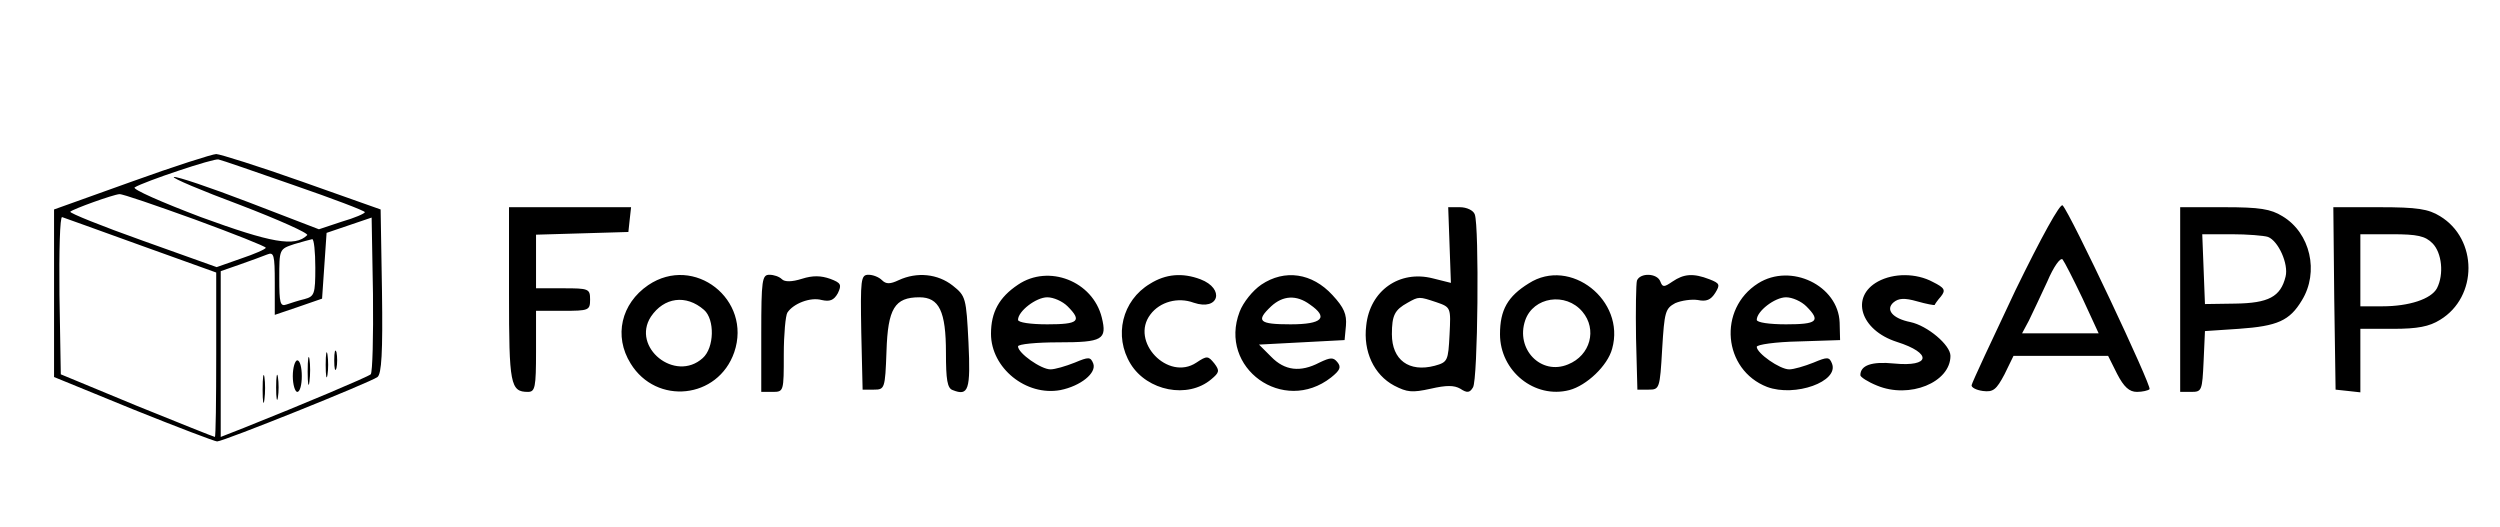 <svg xmlns="http://www.w3.org/2000/svg" width="740" height="156" version="1.0" viewBox="0 0 555 117"><path d="M29.3 40.3 12 46.5v37.2l17.6 7.2c9.7 3.9 18.1 7.1 18.6 7.1 1.4 0 34-13.1 35.6-14.3.9-.7 1.2-5.3 1-19.1l-.3-18.1L67 40.3c-9.6-3.4-18.2-6.1-19-6.1-.8 0-9.3 2.7-18.7 6.1zm35.9.8c8.7 3 15.8 5.7 15.8 6 0 .3-2.3 1.3-5.1 2.1l-5.1 1.7-15.6-6c-8.6-3.3-16-5.8-16.6-5.6-.5.2 6.1 3 14.7 6.2 8.6 3.3 15.3 6.3 14.9 6.7-2.7 2.7-8 1.7-23.6-4-8.7-3.3-15.3-6.2-14.7-6.6 2.1-1.3 17.6-6.5 18.6-6.2.6.1 8.1 2.7 16.7 5.7zm-22 7.6c8.7 3.2 15.8 6 15.8 6.3 0 .3-2.5 1.4-5.5 2.4l-5.4 1.9-16.5-5.9c-9-3.2-16.2-6.1-16-6.4.6-.6 9.5-3.8 10.9-3.9.6-.1 8.1 2.5 16.7 5.6zm-11.9 5.8 16.7 6v18.2c0 10.1-.1 18.3-.3 18.3-.2 0-7.9-3.1-17.3-6.9l-16.9-7-.3-17.6c-.1-9.7.1-17.5.6-17.3.4.1 8.3 3 17.5 6.3zm51 28.6c-.7.6-14.9 6.6-28.2 11.9L49 97V60.2l4.3-1.5c2.3-.8 5-1.8 6-2.2 1.5-.6 1.7 0 1.7 6.3v7.1l5.3-1.8 5.2-1.8.5-7.3.5-7.3 5-1.7 5-1.7.3 17c.1 9.4-.1 17.4-.5 17.8zM70 59.4c0 5.9-.2 6.4-2.4 7-1.3.3-3.1.9-4 1.2-1.4.5-1.6-.3-1.6-5.8 0-6.5 0-6.5 3.3-7.6 1.7-.5 3.5-1 4-1.1.4-.1.7 2.8.7 6.3z"/><path d="M72.3 81c0 2.5.2 3.5.4 2.2.2-1.2.2-3.2 0-4.5-.2-1.2-.4-.2-.4 2.3zM74.2 80c0 1.9.2 2.7.5 1.7.2-.9.2-2.5 0-3.5-.3-.9-.5-.1-.5 1.8zM68.3 82.5c0 2.7.2 3.8.4 2.2.2-1.5.2-3.7 0-5-.2-1.2-.4 0-.4 2.8zM65 83.5c0 1.9.5 3.5 1 3.5.6 0 1-1.6 1-3.5s-.4-3.5-1-3.5c-.5 0-1 1.6-1 3.5zM58.3 86.5c0 2.7.2 3.8.4 2.2.2-1.5.2-3.7 0-5-.2-1.2-.4 0-.4 2.8zM61.3 86c0 2.5.2 3.5.4 2.2.2-1.2.2-3.2 0-4.5-.2-1.2-.4-.2-.4 2.3zM447.4 64.5c-5.2 11-9.6 20.4-9.7 21-.1.5 1 1.1 2.5 1.3 2.3.3 3-.3 4.8-3.7l2-4.1h21l2 4c1.5 2.9 2.7 4 4.4 4 1.2 0 2.5-.3 2.8-.6.6-.5-17.6-39.1-19.3-40.8-.5-.6-4.7 7-10.5 18.9zm14.9 1.7 3.6 7.8h-17l1.5-2.8c.8-1.6 2.6-5.5 4.1-8.7 1.4-3.3 2.9-5.4 3.4-4.9.4.5 2.4 4.4 4.4 8.6zM113 65.3c0 20 .3 21.7 4.2 21.7 1.6 0 1.8-1 1.8-9v-9h6c5.7 0 6-.1 6-2.5s-.3-2.5-6-2.5h-6V52.1l10.3-.3 10.2-.3.3-2.8.3-2.7H113v19.3zM321.8 54.4l.3 8.4-4-1c-7.4-1.9-14 2.7-14.8 10.5-.7 5.7 1.7 10.9 6.2 13.3 2.9 1.5 4 1.6 8.1.7 3.5-.8 5.2-.8 6.6 0 1.5 1 2.1.9 2.8-.3 1.1-1.6 1.4-35.8.4-38.4-.3-.9-1.8-1.6-3.3-1.6h-2.6l.3 8.4zm-2.9 12.7c3.2 1.1 3.2 1.2 2.9 7.2-.3 5.8-.4 6.1-3.3 6.9-5.7 1.5-9.5-1.3-9.5-7 0-4.2.6-5.4 3.5-7 2.5-1.4 2.5-1.4 6.4-.1zM484 66.5V87h2.5c2.3 0 2.4-.3 2.7-6.8l.3-6.7 7.5-.5c8.6-.6 11.3-1.8 14-6.3 3.9-6.3 1.9-15-4.3-18.7-2.6-1.6-5-2-12.9-2H484v20.5zm19.5-13.9c2.3.9 4.6 6 3.9 8.8-1.1 4.5-3.8 5.9-11.2 6l-6.7.1-.3-7.8-.3-7.7h6.5c3.5 0 7.2.3 8.1.6zM518.2 66.2l.3 20.3 2.8.3 2.7.3V73h7.3c5.4 0 8-.5 10.4-2 8.4-5.1 8.4-17.9 0-23-2.6-1.6-5-2-13.5-2H518l.2 20.2zM540 54c2.1 2.1 2.6 6.9 1 10-1.3 2.4-6.2 4-12.1 4H524V52h7c5.7 0 7.4.4 9 2zM143.9 63.3c-6 4.1-7.7 11.3-3.9 17.4 5.7 9.3 19.4 7.9 23-2.5 4-11.7-8.9-21.8-19.1-14.9zm12.4 5.5c2.4 2.1 2.3 8.4-.3 10.7-6.1 5.5-15.9-2.4-11.5-9.2 2.9-4.3 7.8-5 11.8-1.5zM169 74v13h2.5c2.5 0 2.5-.1 2.5-8.3 0-4.5.4-8.7.8-9.3 1.3-2 5.1-3.5 7.6-2.8 1.8.4 2.7.1 3.6-1.5.9-1.9.7-2.3-1.7-3.2-2-.7-3.8-.8-6.3 0-2.2.7-3.8.7-4.4.1-.6-.6-1.8-1-2.8-1-1.6 0-1.8 1.1-1.8 13zM191.2 73.7l.3 12.8h2.5c2.4 0 2.5-.2 2.8-8.5.3-9.5 1.8-12 7.3-12 4.4 0 5.9 3.1 5.9 12.3 0 6 .3 7.9 1.5 8.3 3.5 1.4 4 0 3.5-10.6-.5-9.9-.6-10.3-3.5-12.6-3.3-2.6-7.9-3.1-12-1.2-1.9.9-2.8.9-3.7 0-.7-.7-2-1.2-3-1.2-1.7 0-1.8 1-1.6 12.7zM226 63.2c-4.2 2.8-6 6.1-6 10.9 0 7.6 7.8 13.9 15.4 12.5 4.5-.9 8.1-3.8 7.3-5.9-.6-1.5-1-1.5-4.1-.2-2 .8-4.4 1.5-5.4 1.5-2.1 0-7.2-3.6-7.2-5.1 0-.5 4.1-.9 9-.9 9.8 0 10.8-.6 9.6-5.5-2-8.1-11.8-11.9-18.6-7.3zm11 4.8c3.3 3.3 2.4 4-4.5 4-3.7 0-6.5-.4-6.5-1 0-1.9 4-5 6.5-5 1.4 0 3.4.9 4.5 2zM255.3 63c-6.2 3.7-8.1 11.6-4.3 17.8 3.7 6 12.7 7.8 17.9 3.4 1.8-1.5 1.9-1.9.7-3.5-1.4-1.7-1.6-1.8-4-.2-6.3 4.2-14.8-4.7-10.2-10.7 2.1-2.8 6.1-3.9 9.6-2.6 5.6 1.9 7-3.1 1.5-5.2-4-1.5-7.7-1.2-11.2 1zM280 63.2c-1.9 1.3-4 3.9-4.8 6-4.8 12.5 9.7 22.9 20.3 14.6 2-1.6 2.3-2.3 1.4-3.4-.9-1.1-1.5-1.1-4 .1-4.2 2.2-7.7 1.8-10.7-1.3l-2.7-2.7 9.5-.5 9.5-.5.3-3.2c.2-2.5-.4-4-3-6.8-4.5-4.9-10.6-5.8-15.8-2.3zm10.8 4.4c4.2 2.9 2.8 4.4-4.3 4.4-7 0-7.8-.7-4.3-4 2.6-2.4 5.6-2.6 8.6-.4zM339.4 62.9c-4.7 2.9-6.4 5.9-6.4 11.3 0 8.2 7.7 14.4 15.4 12.4 3.8-1 8.5-5.4 9.5-9.2 3-10.7-9.3-20.4-18.5-14.5zm11.9 6.3c3.3 3.9 1.8 9.7-3.2 11.7-6 2.5-11.7-3.4-9.5-9.8 1.8-5.2 9-6.3 12.7-1.9zM363.4 62.3c-.2.7-.3 6.5-.2 12.8l.3 11.4h2.5c2.4 0 2.5-.2 3-9 .5-8.3.7-9 2.9-10.2 1.4-.6 3.6-.9 5-.7 1.9.4 2.9 0 3.9-1.6 1.1-1.8 1-2.1-1.3-3-3.6-1.4-5.7-1.2-8.2.5-1.9 1.3-2.2 1.3-2.7 0-.7-1.9-4.5-2-5.2-.2zM390.3 62.9c-9 5.7-7.8 19.2 2 23 6.2 2.3 16-1.2 14.4-5.2-.6-1.5-1-1.5-4.1-.2-2 .8-4.4 1.5-5.4 1.5-2.1 0-7.2-3.6-7.2-5 0-.5 4.2-1.1 9.3-1.2l9.2-.3-.1-3.9c-.3-8.2-10.8-13.3-18.1-8.7zM401 68c3.3 3.3 2.4 4-4.5 4-3.7 0-6.5-.4-6.5-1 0-1.9 4-5 6.5-5 1.4 0 3.4.9 4.5 2zM416.9 62.5c-6.2 3.4-3.9 10.8 4.2 13.4 7.9 2.5 7.5 5.6-.6 4.8-5-.5-7.5.4-7.5 2.6 0 .4 1.7 1.5 3.7 2.3 7.2 3 16.3-.7 16.3-6.6 0-2.4-5.1-6.7-8.9-7.5-4-.8-5.6-2.8-3.7-4.4 1.1-.9 2.4-1 5.2-.2 2.1.6 3.8.9 3.9.8 0-.1.6-1 1.4-1.9 1.1-1.4.8-1.9-1.8-3.2-3.7-2-8.7-2-12.2-.1z"/></svg>